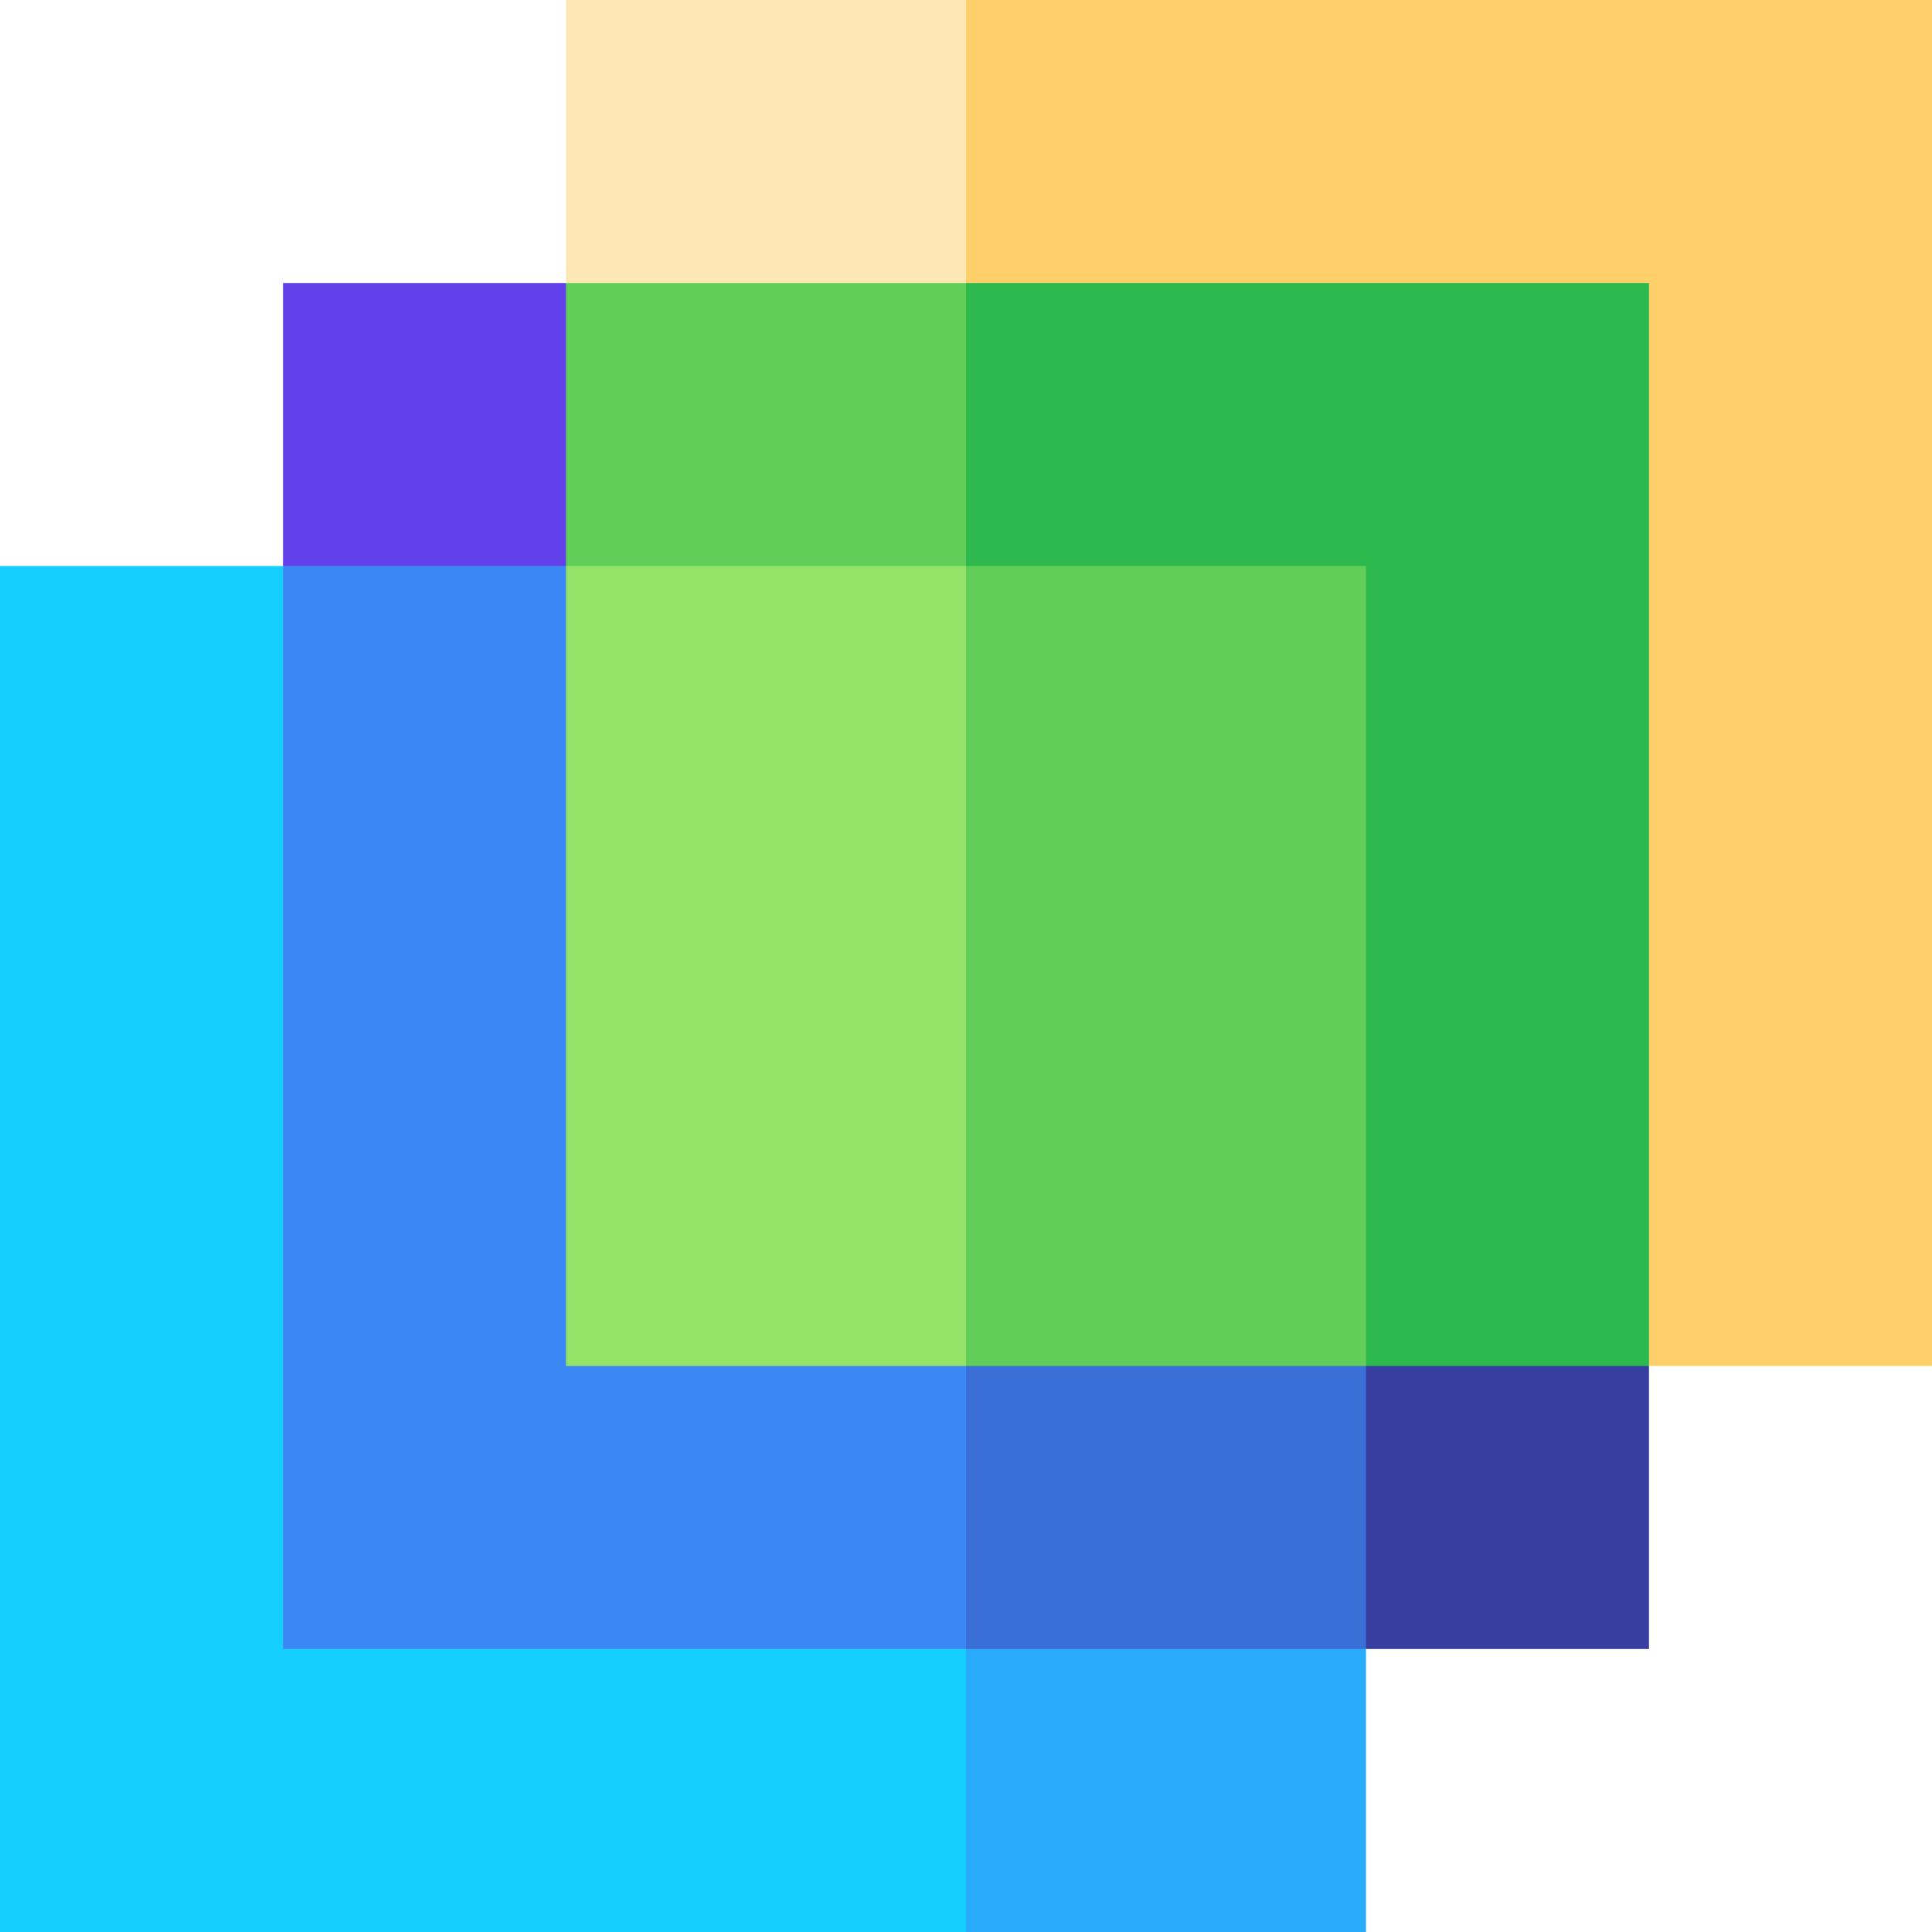 <svg id="Capa_1" enable-background="new 0 0 512 512" height="512" viewBox="0 0 512 512" width="512" xmlns="http://www.w3.org/2000/svg"><g><path d="m362 437v75h-106l-75-150z" fill="#28abfa"/><path d="m0 150h256v362h-256z" fill="#14cfff"/><path d="m256 0 60 105h-166v-105z" fill="#ffe7b5"/><path d="m512 0v362h-75-181v-362z" fill="#ffd06a"/><path d="m437 362v75h-75l-30-105z" fill="#373e9f"/><path d="m362 332v105h-106l-30-105z" fill="#3a6fd8"/><path d="m150 75 60 135-135-60v-75z" fill="#6241ea"/><path d="m75 150h181v287h-181z" fill="#3b88f5"/><path d="m437 75v287h-75l-166-106 60-181z" fill="#2db94d"/><path d="m256 75v181l-106-106v-75z" fill="#61ce5a"/><path d="m362 150v212h-106l-60-106 60-106z" fill="#61ce5a"/><path d="m150 150h106v212h-106z" fill="#94e368"/></g></svg>